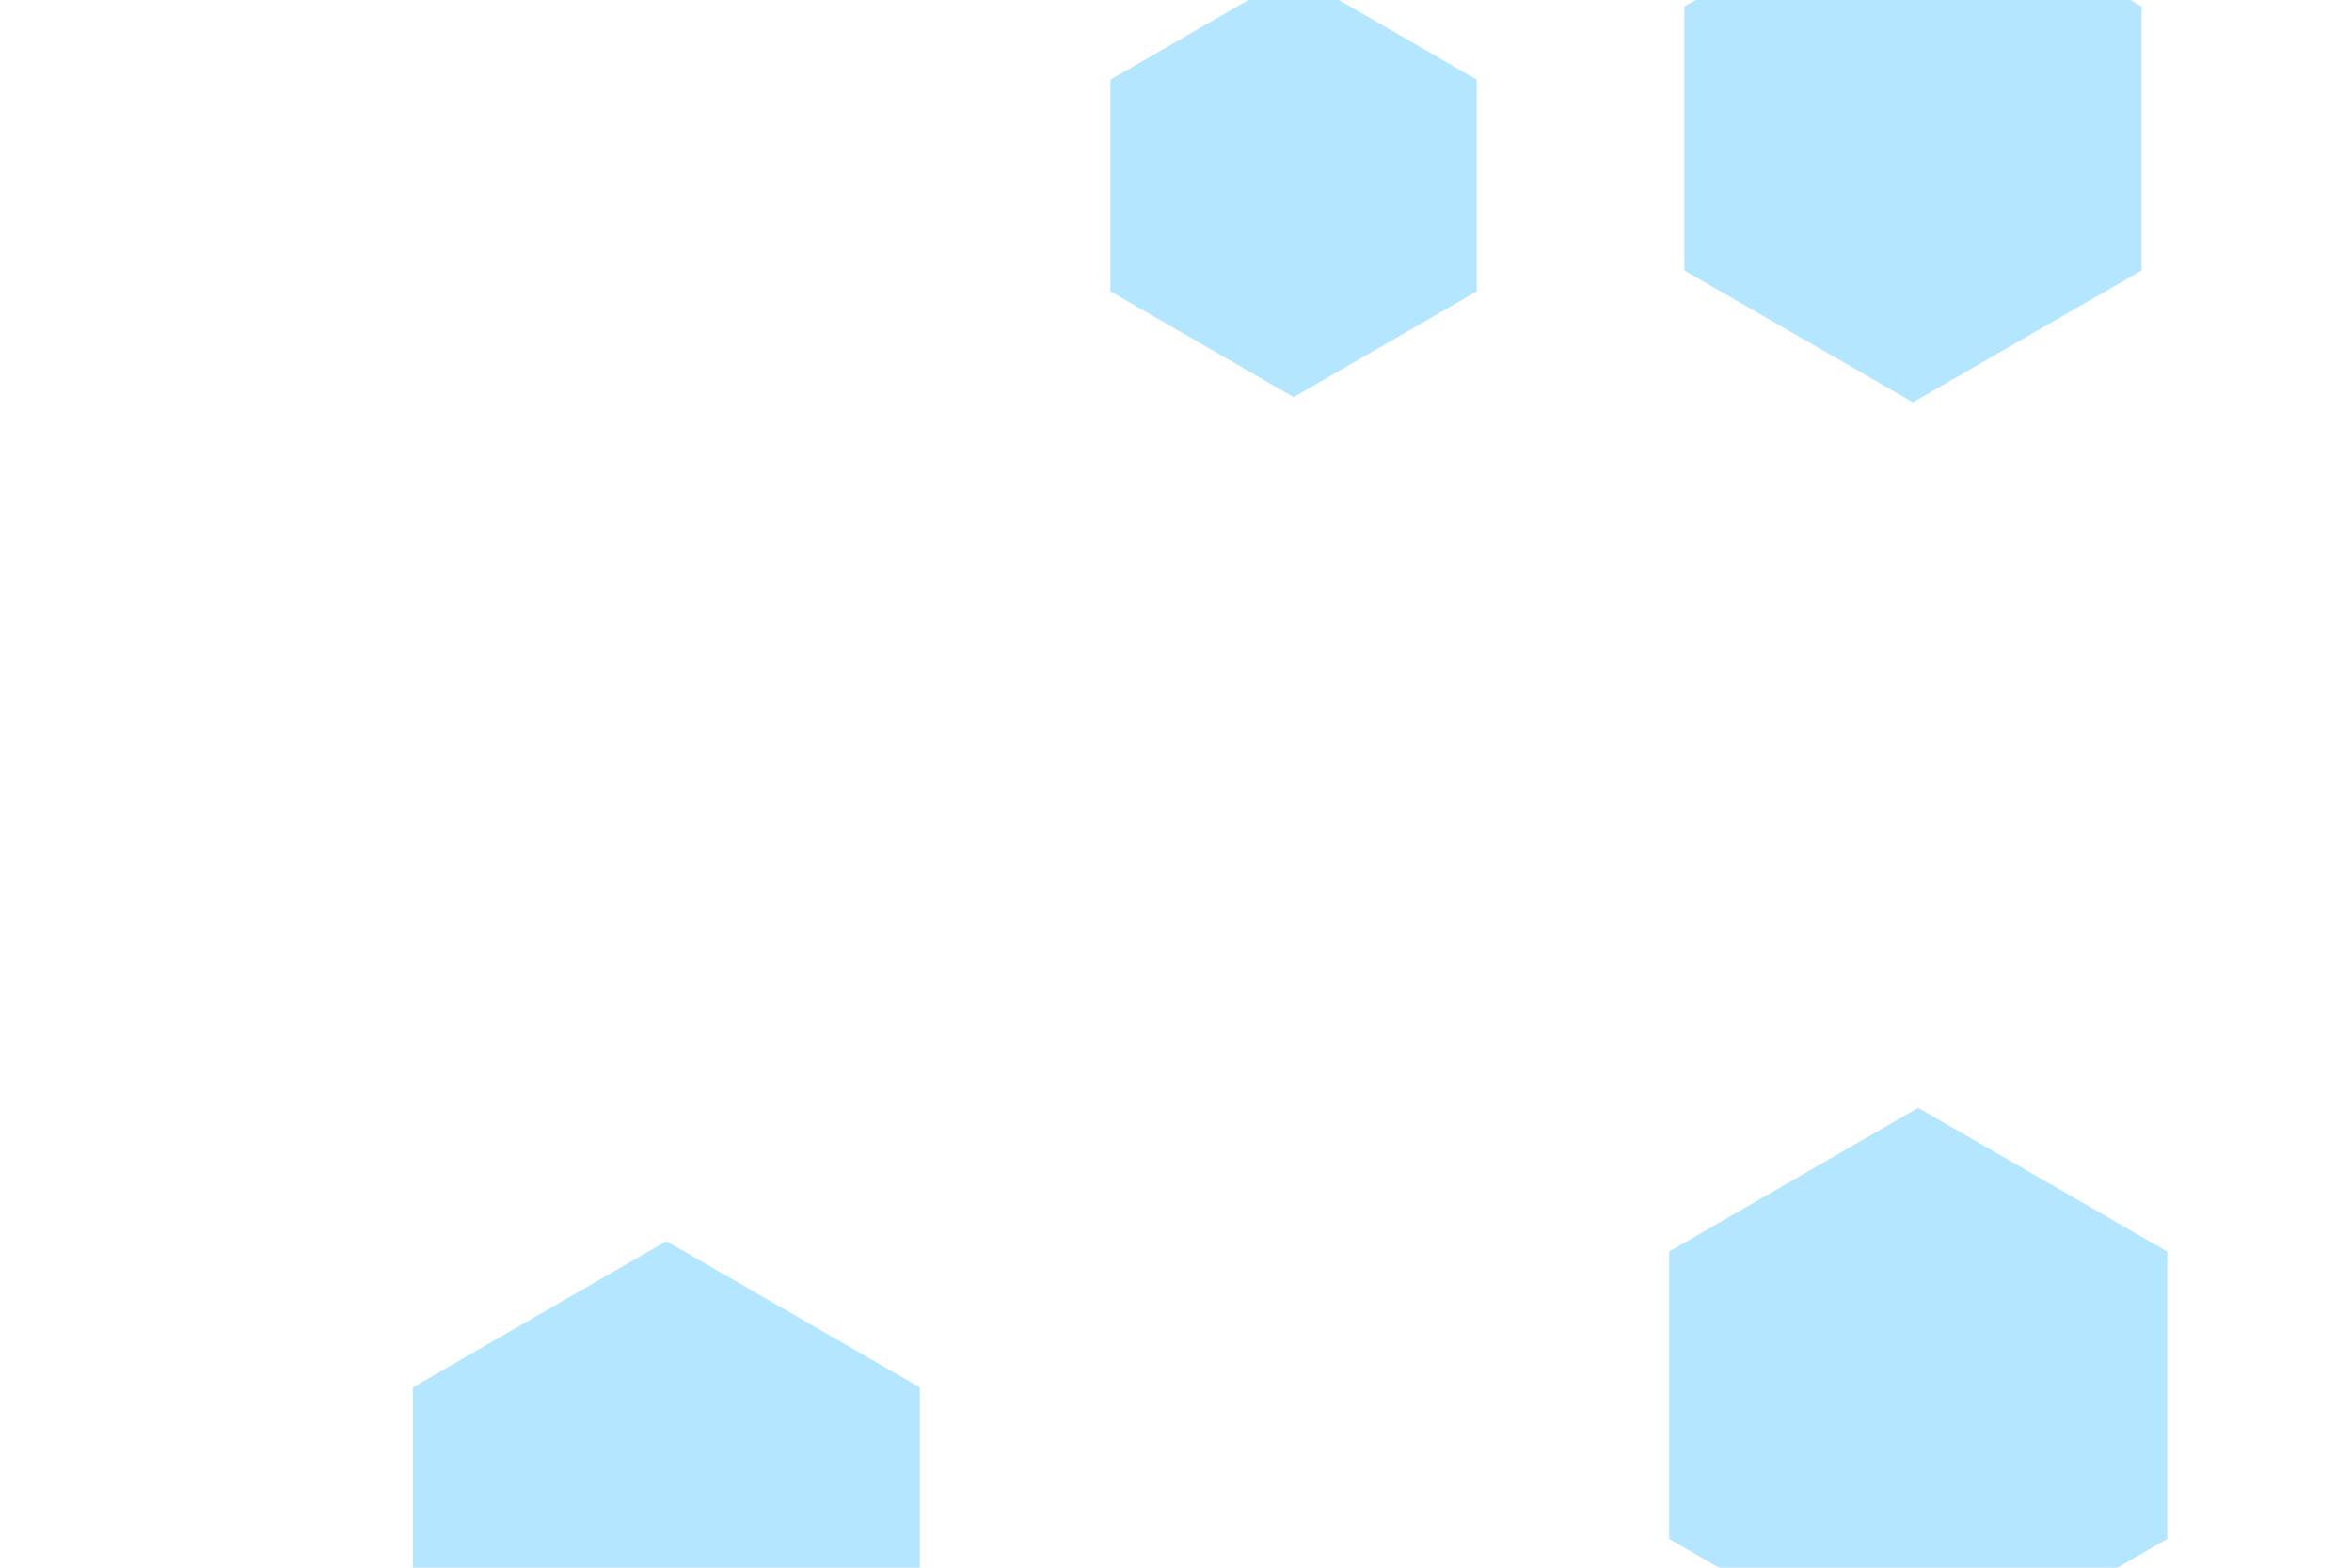 <svg id="visual" viewBox="0 0 900 600" width="900" height="600" xmlns="http://www.w3.org/2000/svg" xmlns:xlink="http://www.w3.org/1999/xlink" version="1.1"><rect width="900" height="600" fill="#ffffff"></rect><g><g transform="translate(255 587)"><path d="M0 -112L97 -56L97 56L0 112L-97 56L-97 -56Z" fill="#b4e7ff"></path></g><g transform="translate(734 534)"><path d="M0 -110L95.3 -55L95.3 55L0 110L-95.3 55L-95.3 -55Z" fill="#b4e7ff"></path></g><g transform="translate(495 71)"><path d="M0 -81L70.1 -40.5L70.1 40.5L0 81L-70.1 40.5L-70.1 -40.5Z" fill="#b4e7ff"></path></g><g transform="translate(732 53)"><path d="M0 -101L87.5 -50.5L87.5 50.5L0 101L-87.5 50.5L-87.5 -50.5Z" fill="#b4e7ff"></path></g></g></svg>
